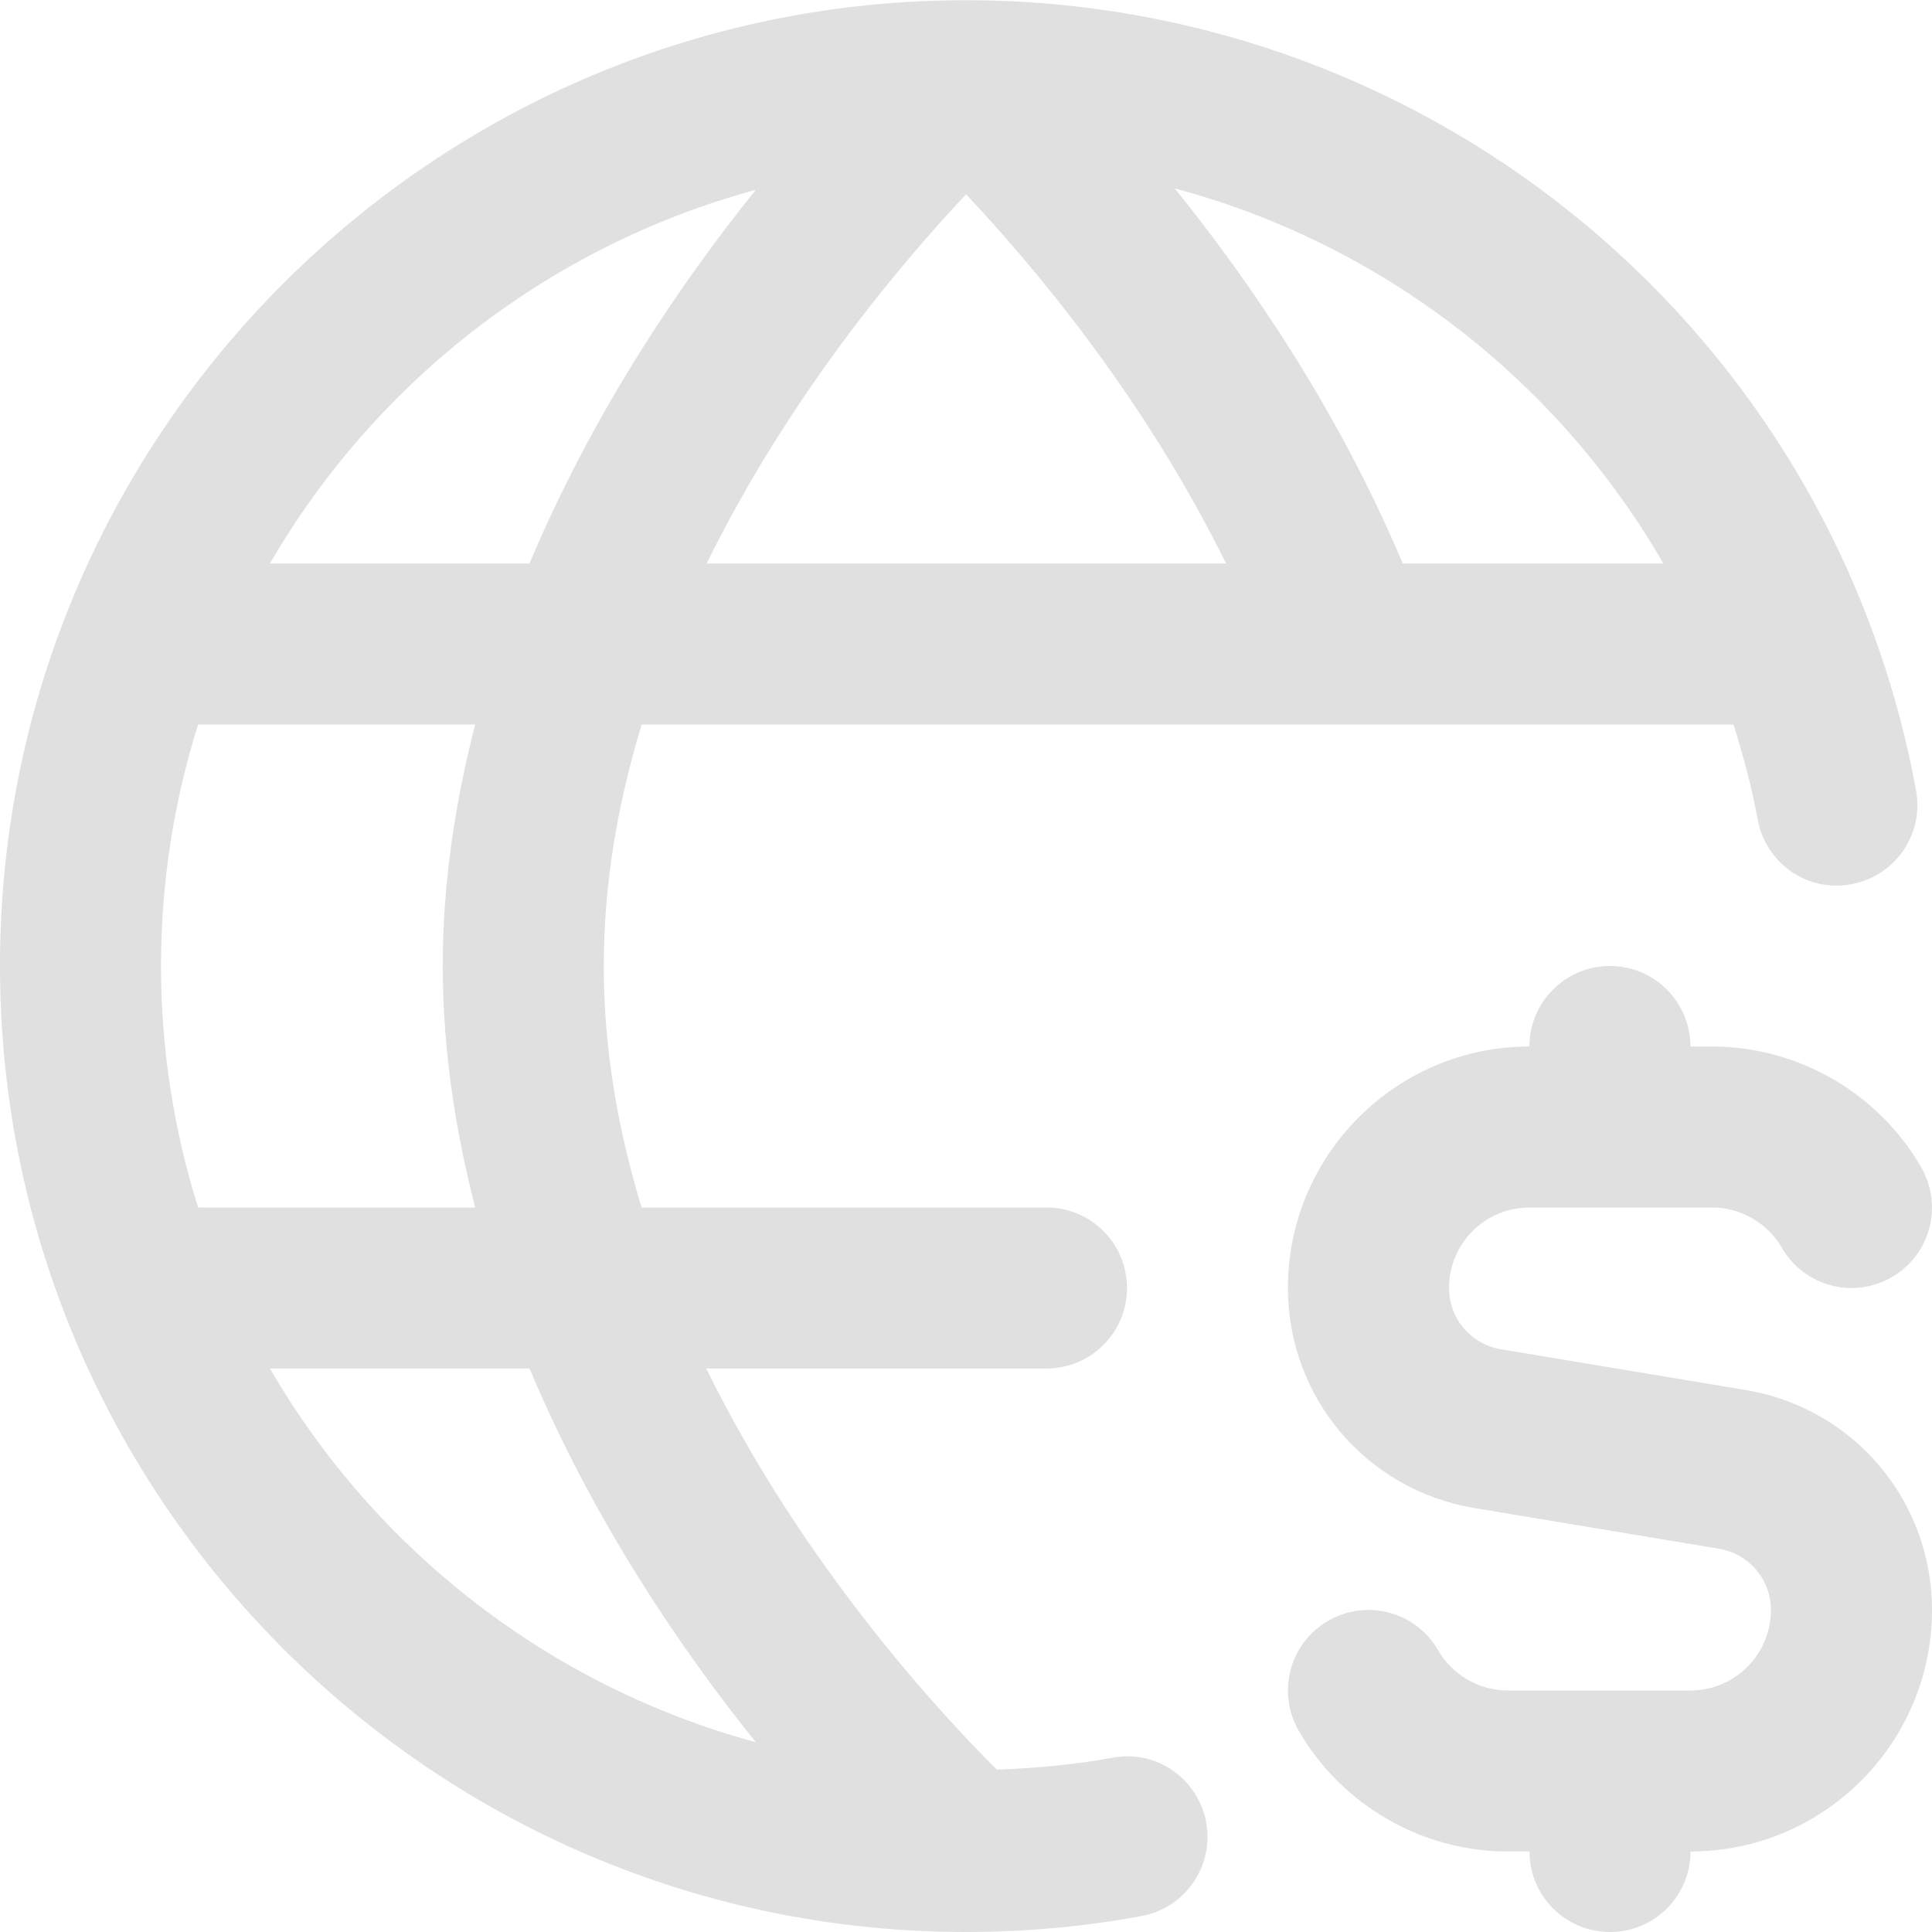 <?xml version="1.0" encoding="UTF-8"?>
<svg xmlns="http://www.w3.org/2000/svg" id="Layer_1" data-name="Layer 1" viewBox="0 0 24 24" fill="#e0e0e0">
  <path d="M24,20c0,1.654-1.346,3-3,3,0,.553-.447,1-1,1s-1-.447-1-1h-.268c-1.067,0-2.063-.574-2.598-1.499-.277-.479-.113-1.09,.364-1.366,.48-.279,1.091-.113,1.366,.364,.179,.31,.511,.501,.867,.501h2.268c.552,0,1-.448,1-1,0-.379-.271-.698-.645-.761l-3.04-.506c-1.342-.224-2.315-1.374-2.315-2.733,0-1.654,1.346-3,3-3,0-.552,.447-1,1-1s1,.448,1,1h.268c1.067,0,2.063,.574,2.598,1.499,.277,.479,.113,1.09-.364,1.366-.481,.278-1.091,.112-1.366-.364-.179-.31-.511-.501-.867-.501h-2.268c-.552,0-1,.448-1,1,0,.379,.271,.698,.645,.761l3.04,.506c1.342,.224,2.315,1.374,2.315,2.733Zm-9.017,2.638c.1,.543-.26,1.064-.803,1.164-.716,.132-1.449,.198-2.181,.198h0s0,0,0,0c-6.616,0-11.999-5.383-11.999-12C-.004,5.361,5.43-.033,12.06,.003c5.767,.029,10.701,4.146,11.742,9.817,.1,.543-.26,1.064-.803,1.164-.548,.104-1.063-.26-1.164-.803-.074-.405-.181-.796-.301-1.181h-4.784s-.002,0-.003,0c-.001,0-.002,0-.003,0H7.972c-.292,.953-.472,1.961-.472,3s.179,2.048,.47,3h5.03c.553,0,1,.447,1,1s-.447,1-1,1h-4.227c1.212,2.468,2.941,4.319,3.611,4.983,.482-.018,.964-.061,1.436-.148,.542-.105,1.063,.26,1.164,.803ZM5.5,12c0-1.042,.157-2.044,.403-3H2.461c-.299,.948-.461,1.955-.461,3s.163,2.052,.461,3h3.442c-.246-.956-.403-1.958-.403-3Zm3.278-5h6.452c-1.022-2.08-2.414-3.722-3.229-4.586-.812,.862-2.199,2.503-3.223,4.586ZM14.594,2.341c.943,1.169,2.038,2.772,2.831,4.659h3.238c-1.318-2.283-3.5-3.971-6.068-4.659ZM3.353,7h3.225c.787-1.875,1.87-3.475,2.811-4.642-2.57,.697-4.728,2.389-6.036,4.642Zm6.036,14.642c-.94-1.167-2.024-2.767-2.811-4.642H3.353c1.308,2.253,3.466,3.945,6.035,4.642Z"/>
</svg>
